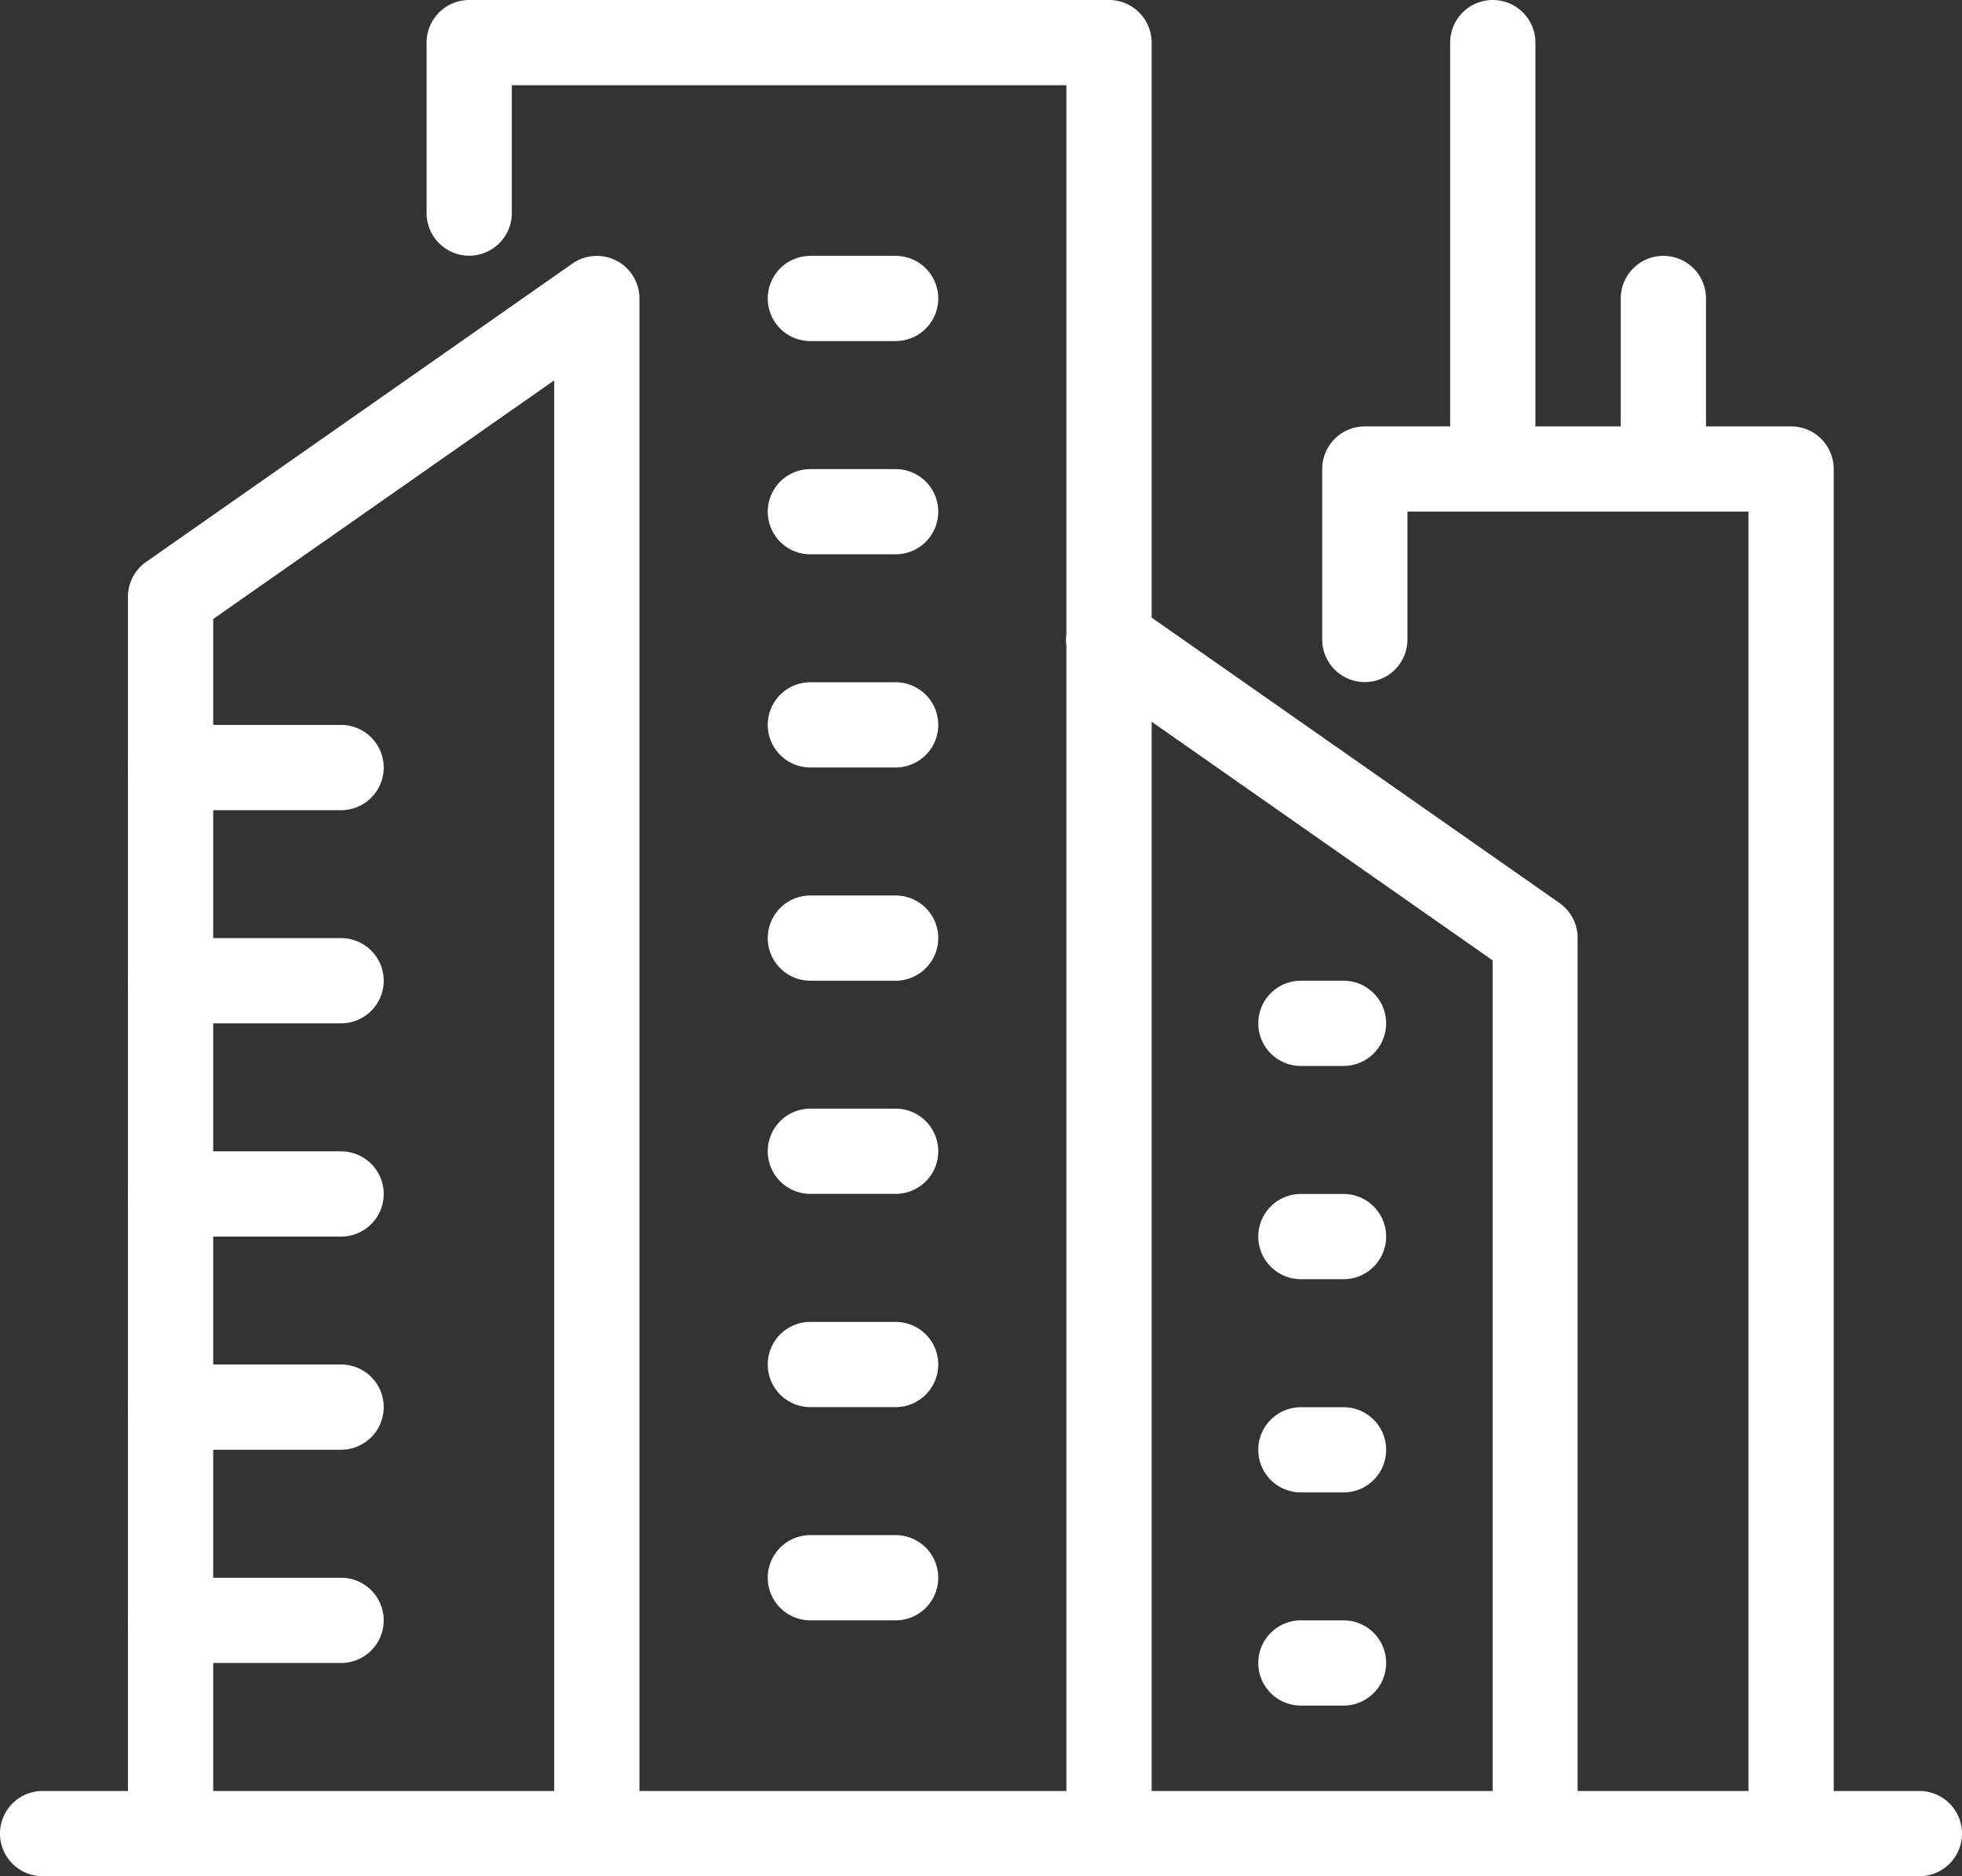 <svg id="Group_8812" data-name="Group 8812" xmlns="http://www.w3.org/2000/svg" width="23.015" height="22.014" viewBox="0 0 23.015 22.014">
  <rect x="0" y="0" width="23.015" height="22.014" fill="#333333" stroke="none"/>
  <path id="Path_23386" data-name="Path 23386" d="M1310.515,337H1288.5a.5.5,0,1,1,0-1h22.015a.5.5,0,0,1,0,1" transform="translate(-1288 -314.986)" fill="#fff"/>
  <path id="Path_23387" data-name="Path 23387" d="M1317.5,67.012a.5.5,0,0,1-.5-.5V49.46l-4,2.8V66.511a.5.5,0,1,1-1,0V52a.5.5,0,0,1,.213-.41l5-3.5a.5.5,0,0,1,.787.41V66.511a.5.5,0,0,1-.5.5" transform="translate(-1310.499 -44.997)" fill="#fff"/>
  <path id="Path_23388" data-name="Path 23388" d="M1493.5,127.009a.5.5,0,0,1-.5-.5V116.262l-4.79-3.353a.5.5,0,0,1,.574-.82l5,3.5a.5.5,0,0,1,.213.41v10.507a.5.5,0,0,1-.5.5" transform="translate(-1475.491 -104.994)" fill="#fff"/>
  <path id="Path_23389" data-name="Path 23389" d="M1376.005,22.014a.5.5,0,0,1-.5-.5V1H1369V2.5a.5.5,0,0,1-1,0V.5a.5.5,0,0,1,.5-.5h7.505a.5.5,0,0,1,.5.5V21.514a.5.5,0,0,1-.5.5" transform="translate(-1362.996)" fill="#fff"/>
  <path id="Path_23390" data-name="Path 23390" d="M1541.5,97.011a.5.5,0,0,1-.5-.5V81h-4v1.5a.5.5,0,1,1-1,0v-2a.5.5,0,0,1,.5-.5h5a.5.5,0,0,1,.5.5v16.01a.5.5,0,0,1-.5.5" transform="translate(-1520.49 -74.997)" fill="#fff"/>
  <path id="Path_23391" data-name="Path 23391" d="M1314.5,137h-2a.5.5,0,1,1,0-1h2a.5.5,0,1,1,0,1" transform="translate(-1310.499 -127.494)" fill="#fff"/>
  <path id="Path_23392" data-name="Path 23392" d="M1314.5,177h-2a.5.5,0,1,1,0-1h2a.5.5,0,1,1,0,1" transform="translate(-1310.499 -164.993)" fill="#fff"/>
  <path id="Path_23393" data-name="Path 23393" d="M1314.5,217h-2a.5.5,0,1,1,0-1h2a.5.5,0,1,1,0,1" transform="translate(-1310.499 -202.491)" fill="#fff"/>
  <path id="Path_23394" data-name="Path 23394" d="M1314.5,257h-2a.5.5,0,1,1,0-1h2a.5.5,0,1,1,0,1" transform="translate(-1310.499 -239.99)" fill="#fff"/>
  <path id="Path_23395" data-name="Path 23395" d="M1314.5,297h-2a.5.5,0,1,1,0-1h2a.5.5,0,1,1,0,1" transform="translate(-1310.499 -277.488)" fill="#fff"/>
  <path id="Path_23396" data-name="Path 23396" d="M1433.5,129h-1a.5.5,0,1,1,0-1h1a.5.5,0,1,1,0,1" transform="translate(-1422.994 -119.995)" fill="#fff"/>
  <path id="Path_23397" data-name="Path 23397" d="M1433.5,169h-1a.5.5,0,1,1,0-1h1a.5.5,0,1,1,0,1" transform="translate(-1422.994 -157.493)" fill="#fff"/>
  <path id="Path_23398" data-name="Path 23398" d="M1433.5,49h-1a.5.5,0,1,1,0-1h1a.5.5,0,1,1,0,1" transform="translate(-1422.994 -44.998)" fill="#fff"/>
  <path id="Path_23399" data-name="Path 23399" d="M1433.5,89h-1a.5.5,0,1,1,0-1h1a.5.5,0,1,1,0,1" transform="translate(-1422.994 -82.496)" fill="#fff"/>
  <path id="Path_23400" data-name="Path 23400" d="M1433.5,209h-1a.5.5,0,1,1,0-1h1a.5.5,0,1,1,0,1" transform="translate(-1422.994 -194.992)" fill="#fff"/>
  <path id="Path_23401" data-name="Path 23401" d="M1433.5,249h-1a.5.5,0,1,1,0-1h1a.5.5,0,1,1,0,1" transform="translate(-1422.994 -232.49)" fill="#fff"/>
  <path id="Path_23402" data-name="Path 23402" d="M1433.5,289h-1a.5.5,0,1,1,0-1h1a.5.5,0,1,1,0,1" transform="translate(-1422.994 -269.988)" fill="#fff"/>
  <path id="Path_23403" data-name="Path 23403" d="M1525,185h-.5a.5.5,0,1,1,0-1h.5a.5.5,0,0,1,0,1" transform="translate(-1509.24 -172.493)" fill="#fff"/>
  <path id="Path_23404" data-name="Path 23404" d="M1525,225h-.5a.5.5,0,1,1,0-1h.5a.5.5,0,0,1,0,1" transform="translate(-1509.24 -209.991)" fill="#fff"/>
  <path id="Path_23405" data-name="Path 23405" d="M1525,265h-.5a.5.5,0,1,1,0-1h.5a.5.5,0,0,1,0,1" transform="translate(-1509.24 -247.489)" fill="#fff"/>
  <path id="Path_23406" data-name="Path 23406" d="M1525,305h-.5a.5.5,0,1,1,0-1h.5a.5.5,0,0,1,0,1" transform="translate(-1509.24 -284.988)" fill="#fff"/>
  <path id="Path_23407" data-name="Path 23407" d="M1560.5,6a.5.5,0,0,1-.5-.5V.5a.5.5,0,1,1,1,0v5a.5.5,0,0,1-.5.5" transform="translate(-1542.989)" fill="#fff"/>
  <path id="Path_23408" data-name="Path 23408" d="M1592.5,51a.5.5,0,0,1-.5-.5v-2a.5.5,0,1,1,1,0v2a.5.5,0,0,1-.5.5" transform="translate(-1572.988 -44.998)" fill="#fff"/>
</svg>
